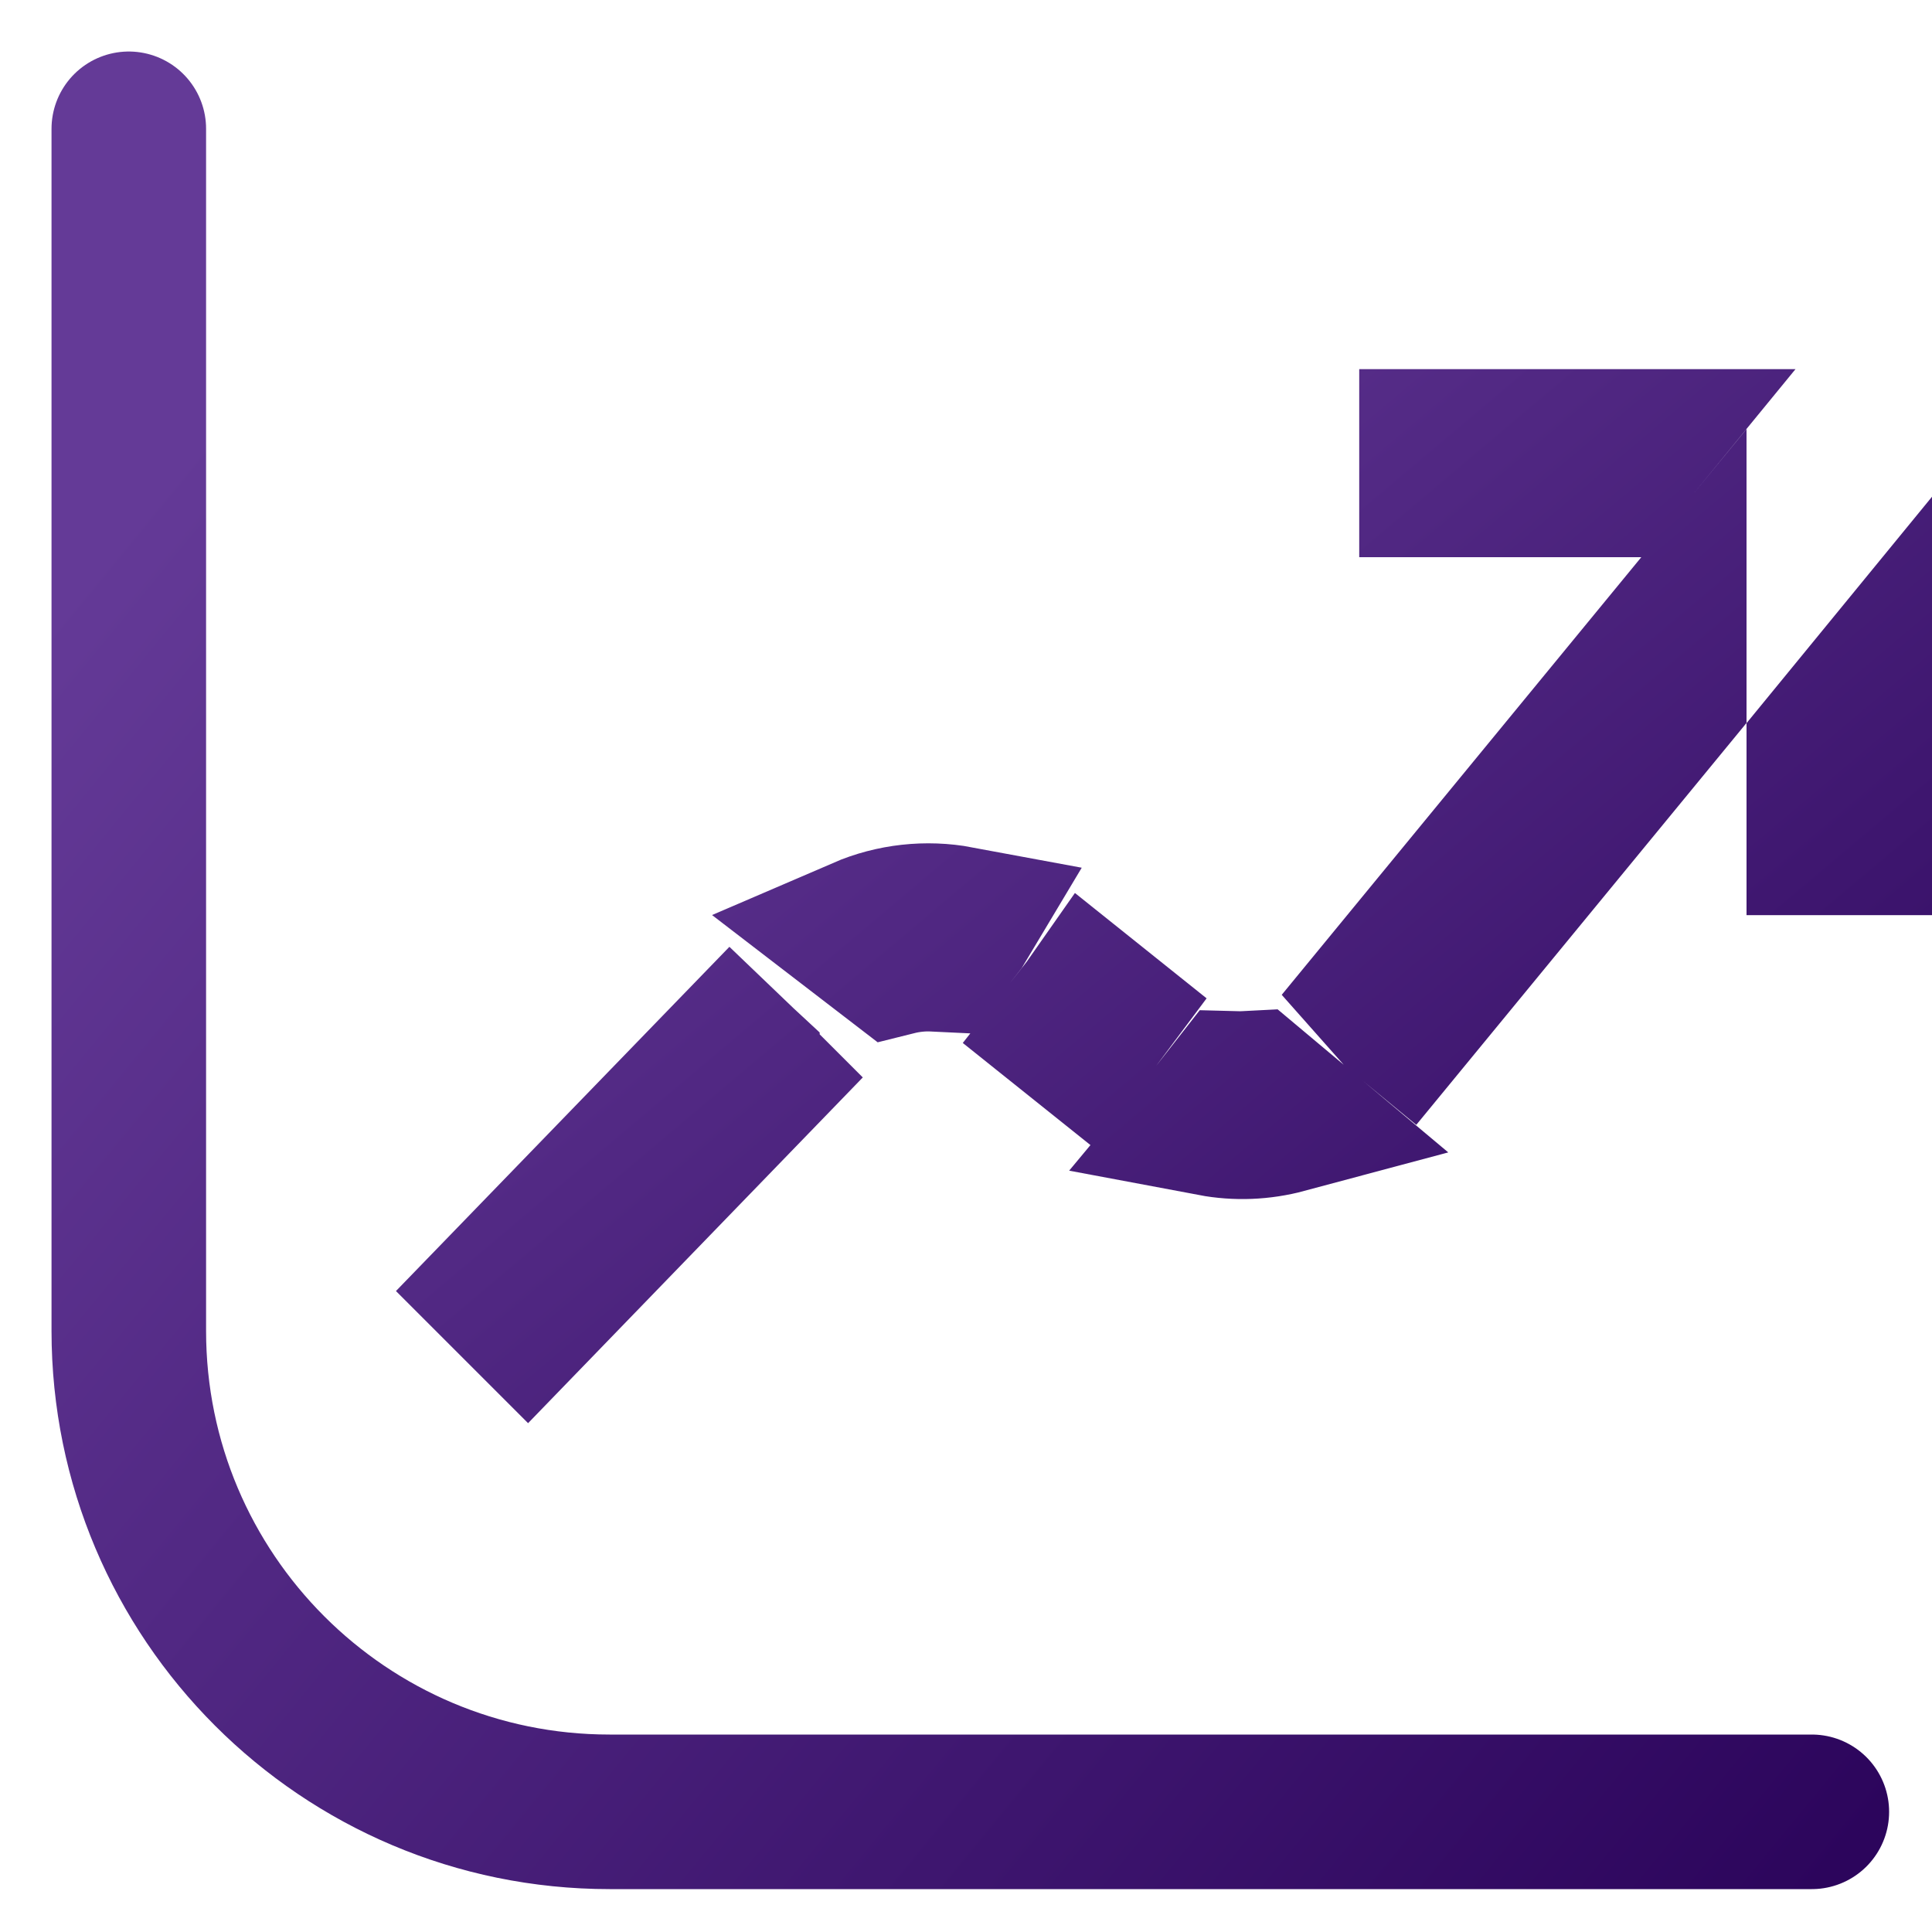 <svg width="15" height="15" viewBox="0 0 15 15" fill="none" xmlns="http://www.w3.org/2000/svg">
<path d="M14.067 14.067H4.733C2.671 14.067 1 12.395 1 10.333V1" stroke="url(#paint0_linear_136_1108)" stroke-width="1.2" stroke-linecap="round" stroke-linejoin="round"/>
<path d="M5.75 8.265L5.764 8.278V8.279L5.857 8.372L4.093 10.194L3.916 10.017L5.679 8.197L5.75 8.265ZM9.975 8.666C9.792 8.715 9.601 8.723 9.415 8.688L9.42 8.682L9.601 8.451C9.639 8.452 9.677 8.45 9.715 8.448L9.975 8.666ZM8.54 7.857L8.472 7.948L8.459 7.963L8.385 8.057L8.315 8.001L8.408 7.883L8.456 7.821L8.47 7.801L8.54 7.857ZM12.96 5.398L10.914 7.888L10.857 7.841L10.74 7.709L12.96 5.007V5.398ZM6.704 7.251C6.936 7.151 7.194 7.123 7.441 7.169L7.438 7.174L7.255 7.409C7.152 7.404 7.05 7.415 6.95 7.44L6.704 7.251ZM14.4 6.505H14.16V5.829L14.4 5.536V6.505ZM12.673 3.466L12.46 3.726H11.153V3.466H12.673Z" fill="black" stroke="url(#paint1_linear_136_1108)" stroke-width="1.2"/>
<defs>
<linearGradient id="paint0_linear_136_1108" x1="7.809" y1="-4.294" x2="21.116" y2="6.626" gradientUnits="userSpaceOnUse">
<stop stop-color="#643A97"/>
<stop offset="1" stop-color="#2B045B"/>
</linearGradient>
<linearGradient id="paint1_linear_136_1108" x1="9.19" y1="-0.537" x2="17.787" y2="9.655" gradientUnits="userSpaceOnUse">
<stop stop-color="#643A97"/>
<stop offset="1" stop-color="#2B045B"/>
</linearGradient>
</defs>
</svg>
